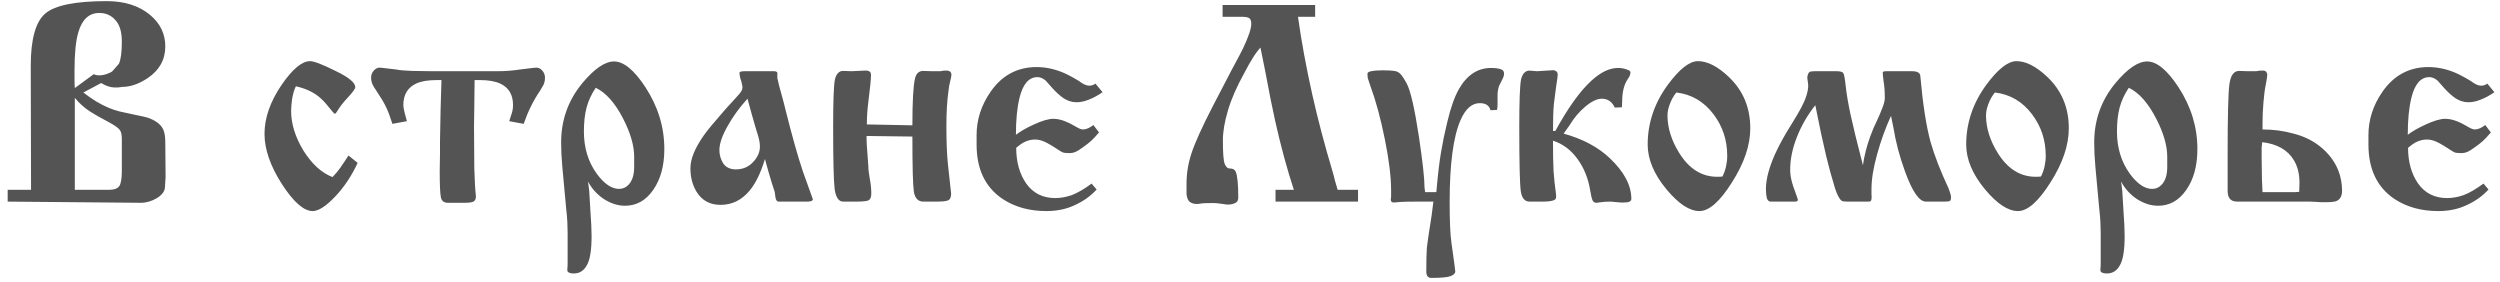 <svg width="186" height="21" viewBox="0 0 186 21" fill="none" xmlns="http://www.w3.org/2000/svg">
<path d="M2.31 14.12L2.288 4.902C2.288 2.922 2.647 1.624 3.366 1.008C4.085 0.392 5.61 0.084 7.942 0.084C9.277 0.084 10.355 0.429 11.176 1.118C11.924 1.749 12.298 2.526 12.298 3.45C12.298 4.433 11.865 5.217 11 5.804C10.34 6.244 9.709 6.464 9.108 6.464C9.005 6.479 8.895 6.493 8.778 6.508C8.661 6.508 8.58 6.508 8.536 6.508C8.228 6.508 7.891 6.398 7.524 6.178L6.204 6.882C6.835 7.381 7.465 7.762 8.096 8.026C8.301 8.114 8.565 8.202 8.888 8.29C9.225 8.363 9.563 8.437 9.9 8.51C10.545 8.642 10.905 8.723 10.978 8.752C11.579 8.957 11.968 9.251 12.144 9.632C12.247 9.852 12.298 10.175 12.298 10.6L12.32 13.174L12.276 13.878C12.276 14.201 12.078 14.487 11.682 14.736C11.286 14.971 10.883 15.088 10.472 15.088L0.572 15V14.12H2.31ZM5.566 14.12H8.14C8.492 14.12 8.734 14.032 8.866 13.856C8.998 13.68 9.064 13.299 9.064 12.712V10.358C9.064 10.05 9.02 9.83 8.932 9.698C8.844 9.551 8.587 9.361 8.162 9.126C7.443 8.745 6.952 8.466 6.688 8.29C6.263 8.011 5.889 7.674 5.566 7.278V14.12ZM5.566 6.552L6.974 5.518C7.091 5.577 7.223 5.606 7.37 5.606C7.575 5.606 7.773 5.569 7.964 5.496C8.169 5.423 8.301 5.357 8.36 5.298C8.653 4.975 8.815 4.792 8.844 4.748C8.991 4.44 9.064 3.89 9.064 3.098C9.064 2.365 8.903 1.829 8.58 1.492C8.272 1.14 7.876 0.964 7.392 0.964C6.629 0.964 6.109 1.441 5.83 2.394C5.639 3.025 5.544 3.978 5.544 5.254C5.544 5.489 5.544 5.716 5.544 5.936C5.544 6.141 5.551 6.347 5.566 6.552ZM25.927 11.568L26.609 12.118C26.154 13.101 25.59 13.944 24.915 14.648C24.24 15.352 23.69 15.704 23.265 15.704C22.605 15.704 21.842 15.037 20.977 13.702C20.111 12.353 19.679 11.106 19.679 9.962C19.679 8.774 20.104 7.557 20.955 6.31C21.762 5.137 22.465 4.55 23.067 4.55C23.36 4.55 23.991 4.792 24.959 5.276C25.942 5.745 26.433 6.149 26.433 6.486C26.433 6.603 26.235 6.875 25.839 7.3C25.546 7.608 25.311 7.909 25.135 8.202C25.032 8.378 24.959 8.466 24.915 8.466C24.871 8.466 24.717 8.297 24.453 7.96C24.189 7.623 23.925 7.351 23.661 7.146C23.221 6.809 22.671 6.567 22.011 6.42C21.879 6.699 21.784 7.029 21.725 7.41C21.681 7.791 21.659 8.07 21.659 8.246C21.659 9.214 21.967 10.204 22.583 11.216C23.213 12.213 23.932 12.866 24.739 13.174C24.93 12.983 25.12 12.756 25.311 12.492C25.428 12.331 25.538 12.169 25.641 12.008L25.927 11.568ZM38.962 9.214L37.885 9.016C37.987 8.723 38.06 8.495 38.105 8.334C38.148 8.173 38.17 8.004 38.17 7.828C38.17 7.051 37.855 6.515 37.224 6.222C36.843 6.046 36.337 5.958 35.706 5.958H35.31L35.288 7.938L35.267 9.368C35.267 10.483 35.274 11.531 35.288 12.514C35.318 13.482 35.355 14.142 35.398 14.494C35.428 14.699 35.391 14.853 35.288 14.956C35.2 15.044 34.959 15.088 34.562 15.088H33.331C33.037 15.088 32.861 14.956 32.803 14.692C32.744 14.413 32.715 13.753 32.715 12.712L32.736 11.414V10.512L32.781 8.114L32.846 5.958H32.472C31.857 5.958 31.365 6.039 30.998 6.2C30.338 6.493 30.009 7.036 30.009 7.828C30.009 7.96 30.045 8.165 30.119 8.444C30.192 8.708 30.243 8.899 30.273 9.016L29.195 9.214C29.018 8.657 28.857 8.231 28.71 7.938C28.564 7.63 28.322 7.227 27.985 6.728C27.867 6.552 27.787 6.42 27.742 6.332C27.654 6.156 27.61 5.973 27.61 5.782C27.61 5.577 27.677 5.401 27.808 5.254C27.941 5.107 28.08 5.034 28.227 5.034C28.329 5.034 28.483 5.049 28.689 5.078C28.894 5.107 29.143 5.137 29.436 5.166C29.744 5.225 30.155 5.261 30.669 5.276C31.182 5.291 31.673 5.298 32.142 5.298H36.036H36.718H36.983C37.584 5.298 38.163 5.254 38.721 5.166C39.014 5.137 39.256 5.107 39.447 5.078C39.652 5.049 39.813 5.034 39.931 5.034C40.077 5.034 40.217 5.107 40.349 5.254C40.48 5.401 40.547 5.577 40.547 5.782C40.547 5.973 40.51 6.149 40.437 6.31C40.319 6.501 40.239 6.64 40.194 6.728C39.916 7.139 39.681 7.542 39.49 7.938C39.3 8.319 39.124 8.745 38.962 9.214ZM43.75 13.504L43.838 14.208C43.853 14.399 43.882 14.89 43.926 15.682C43.985 16.489 44.014 17.112 44.014 17.552C44.014 18.608 43.897 19.334 43.662 19.73C43.442 20.141 43.119 20.346 42.694 20.346C42.415 20.346 42.254 20.28 42.21 20.148V20.016C42.225 19.913 42.232 19.745 42.232 19.51C42.232 19.29 42.232 19.092 42.232 18.916V18.3V17.75V17.31C42.232 17.075 42.225 16.811 42.21 16.518C42.195 16.225 42.166 15.887 42.122 15.506C41.99 14.083 41.895 13.049 41.836 12.404C41.777 11.759 41.748 11.157 41.748 10.6C41.748 8.928 42.276 7.454 43.332 6.178C44.227 5.107 45.011 4.572 45.686 4.572C46.405 4.572 47.182 5.21 48.018 6.486C48.957 7.923 49.426 9.456 49.426 11.084C49.426 12.331 49.147 13.35 48.59 14.142C48.047 14.919 47.351 15.308 46.5 15.308C45.972 15.308 45.444 15.139 44.916 14.802C44.403 14.45 44.014 14.017 43.75 13.504ZM44.322 6.53C43.999 7.014 43.772 7.505 43.64 8.004C43.508 8.503 43.442 9.097 43.442 9.786C43.442 10.989 43.757 12.03 44.388 12.91C44.945 13.673 45.503 14.054 46.06 14.054C46.324 14.054 46.551 13.959 46.742 13.768C47.035 13.475 47.182 13.027 47.182 12.426V11.656C47.182 10.835 46.911 9.896 46.368 8.84C45.767 7.667 45.085 6.897 44.322 6.53ZM55.437 5.298H57.571C57.718 5.298 57.806 5.335 57.835 5.408C57.835 5.569 57.835 5.701 57.835 5.804C57.85 5.892 57.894 6.083 57.967 6.376L58.297 7.586L58.451 8.202C58.921 10.079 59.346 11.59 59.727 12.734C59.977 13.438 60.226 14.135 60.475 14.824C60.475 14.941 60.336 15 60.057 15H57.923C57.821 15 57.747 14.912 57.703 14.736C57.674 14.56 57.652 14.406 57.637 14.274C57.549 14.025 57.476 13.797 57.417 13.592L57.175 12.778L56.911 11.832C56.603 12.859 56.222 13.643 55.767 14.186C55.181 14.89 54.462 15.242 53.611 15.242C52.819 15.242 52.225 14.919 51.829 14.274C51.521 13.775 51.367 13.189 51.367 12.514C51.367 11.825 51.705 11.003 52.379 10.05C52.614 9.713 53.149 9.067 53.985 8.114C54.059 8.026 54.359 7.696 54.887 7.124C55.122 6.875 55.239 6.677 55.239 6.53C55.239 6.442 55.225 6.347 55.195 6.244C55.181 6.127 55.144 5.995 55.085 5.848C55.041 5.687 55.019 5.54 55.019 5.408C55.019 5.335 55.159 5.298 55.437 5.298ZM55.613 7.344C55.012 8.004 54.513 8.693 54.117 9.412C53.721 10.116 53.523 10.703 53.523 11.172C53.523 11.524 53.619 11.854 53.809 12.162C54.015 12.455 54.33 12.602 54.755 12.602C55.298 12.602 55.745 12.397 56.097 11.986C56.391 11.649 56.537 11.289 56.537 10.908C56.537 10.673 56.493 10.409 56.405 10.116C56.317 9.823 56.244 9.581 56.185 9.39L55.921 8.466L55.613 7.344ZM67.882 10.16L64.472 10.116C64.472 10.409 64.479 10.651 64.494 10.842C64.567 11.81 64.604 12.316 64.604 12.36C64.604 12.595 64.64 12.91 64.714 13.306C64.787 13.687 64.824 14.054 64.824 14.406C64.824 14.641 64.765 14.802 64.648 14.89C64.53 14.963 64.215 15 63.702 15H62.734C62.396 15 62.184 14.685 62.096 14.054C62.022 13.423 61.986 11.883 61.986 9.434C61.986 7.498 62.03 6.325 62.118 5.914C62.22 5.489 62.426 5.276 62.734 5.276L63.35 5.298L64.296 5.254H64.516C64.706 5.283 64.802 5.386 64.802 5.562C64.802 5.885 64.736 6.559 64.604 7.586C64.53 8.158 64.494 8.715 64.494 9.258L67.882 9.324C67.882 7.52 67.948 6.354 68.08 5.826C68.168 5.459 68.373 5.276 68.696 5.276L69.312 5.298H69.664C69.766 5.298 69.869 5.298 69.972 5.298C70.104 5.269 70.199 5.254 70.258 5.254H70.5C70.69 5.283 70.786 5.386 70.786 5.562C70.786 5.65 70.756 5.804 70.698 6.024C70.639 6.244 70.595 6.493 70.566 6.772C70.463 7.505 70.412 8.371 70.412 9.368C70.412 10.527 70.448 11.465 70.522 12.184C70.595 12.903 70.676 13.643 70.764 14.406C70.764 14.685 70.683 14.853 70.522 14.912C70.375 14.971 70.089 15 69.664 15H68.696C68.314 15 68.08 14.758 67.992 14.274C67.918 13.775 67.882 12.404 67.882 10.16ZM81.502 6.222L82.03 6.86C81.692 7.095 81.355 7.278 81.018 7.41C80.695 7.542 80.387 7.608 80.094 7.608C79.771 7.608 79.456 7.513 79.148 7.322C78.854 7.117 78.576 6.867 78.312 6.574C78.048 6.266 77.879 6.075 77.806 6.002C77.6 5.826 77.395 5.738 77.19 5.738C76.544 5.738 76.097 6.259 75.848 7.3C75.672 8.019 75.584 8.928 75.584 10.028C75.906 9.779 76.339 9.529 76.882 9.28C77.512 8.987 78.004 8.84 78.356 8.84C78.62 8.84 78.891 8.891 79.17 8.994C79.448 9.097 79.72 9.229 79.984 9.39C80.248 9.551 80.438 9.632 80.556 9.632C80.688 9.632 80.82 9.603 80.952 9.544C81.084 9.485 81.216 9.405 81.348 9.302L81.766 9.852C81.531 10.131 81.333 10.343 81.172 10.49C81.025 10.622 80.827 10.776 80.578 10.952C80.343 11.128 80.152 11.245 80.006 11.304C79.874 11.363 79.72 11.392 79.544 11.392C79.309 11.392 79.14 11.37 79.038 11.326C78.95 11.282 78.796 11.187 78.576 11.04C78.356 10.893 78.136 10.761 77.916 10.644C77.593 10.468 77.292 10.38 77.014 10.38C76.706 10.38 76.405 10.461 76.112 10.622C75.965 10.71 75.796 10.835 75.606 10.996C75.606 12.052 75.855 12.939 76.354 13.658C76.867 14.377 77.586 14.736 78.51 14.736C78.906 14.736 79.316 14.663 79.742 14.516C80.167 14.355 80.658 14.069 81.216 13.658L81.59 14.098C81.164 14.567 80.636 14.949 80.006 15.242C79.375 15.55 78.656 15.704 77.85 15.704C76.588 15.704 75.503 15.403 74.594 14.802C73.303 13.937 72.658 12.587 72.658 10.754V10.05C72.658 8.906 73.002 7.835 73.692 6.838C74.542 5.606 75.686 4.99 77.124 4.99C77.769 4.99 78.414 5.122 79.06 5.386C79.382 5.518 79.786 5.731 80.27 6.024C80.578 6.259 80.834 6.376 81.04 6.376C81.201 6.376 81.355 6.325 81.502 6.222ZM94.899 14.12H96.263C95.764 12.609 95.302 10.908 94.877 9.016C94.657 8.033 94.408 6.787 94.129 5.276L93.777 3.538C93.557 3.787 93.359 4.059 93.183 4.352C93.007 4.631 92.809 4.983 92.589 5.408C92.017 6.435 91.606 7.373 91.357 8.224C91.108 9.06 90.983 9.801 90.983 10.446C90.983 11.37 91.027 11.949 91.115 12.184C91.203 12.419 91.335 12.536 91.511 12.536C91.716 12.536 91.856 12.609 91.929 12.756C92.061 13.035 92.127 13.68 92.127 14.692C92.127 14.912 92.046 15.051 91.885 15.11C91.724 15.183 91.555 15.22 91.379 15.22C91.262 15.22 91.13 15.205 90.983 15.176C90.836 15.161 90.719 15.147 90.631 15.132C90.543 15.117 90.433 15.11 90.301 15.11C90.184 15.11 90.096 15.11 90.037 15.11C89.773 15.11 89.568 15.117 89.421 15.132C89.274 15.161 89.15 15.176 89.047 15.176C88.842 15.176 88.666 15.125 88.519 15.022C88.387 14.919 88.306 14.721 88.277 14.428V13.68C88.277 12.903 88.402 12.14 88.651 11.392C88.9 10.629 89.428 9.463 90.235 7.894L91.621 5.232C92.12 4.308 92.406 3.765 92.479 3.604C92.89 2.739 93.095 2.13 93.095 1.778C93.095 1.543 93.036 1.397 92.919 1.338C92.816 1.279 92.64 1.25 92.391 1.25H90.961V0.37H97.847V1.25H96.571C96.82 3.054 97.18 5.005 97.649 7.102C98.06 8.921 98.551 10.783 99.123 12.69C99.182 12.881 99.248 13.13 99.321 13.438C99.409 13.731 99.475 13.959 99.519 14.12H101.037V15H94.899V14.12ZM105.984 13.944L106.028 14.296H106.864C106.966 13.079 107.084 12.081 107.216 11.304C107.348 10.527 107.502 9.786 107.678 9.082C107.927 8.026 108.213 7.212 108.536 6.64C109.137 5.584 109.936 5.056 110.934 5.056C111.227 5.056 111.462 5.085 111.638 5.144C111.814 5.188 111.902 5.298 111.902 5.474C111.902 5.606 111.858 5.753 111.77 5.914C111.696 6.075 111.616 6.237 111.528 6.398C111.454 6.618 111.418 6.845 111.418 7.08V7.344V7.784C111.418 7.96 111.403 8.092 111.374 8.18L110.89 8.202C110.802 7.85 110.538 7.674 110.098 7.674C109.511 7.674 109.034 8.092 108.668 8.928C108.125 10.16 107.854 12.199 107.854 15.044C107.854 16.437 107.898 17.442 107.986 18.058C108.176 19.393 108.272 20.104 108.272 20.192C108.272 20.339 108.154 20.456 107.92 20.544C107.7 20.632 107.223 20.676 106.49 20.676C106.24 20.676 106.116 20.515 106.116 20.192C106.116 19.4 106.13 18.806 106.16 18.41C106.204 18.029 106.321 17.237 106.512 16.034L106.644 15H105.434C104.847 15 104.451 15.007 104.246 15.022C104.04 15.037 103.857 15.051 103.696 15.066C103.549 15.066 103.476 14.993 103.476 14.846C103.49 14.743 103.498 14.67 103.498 14.626V14.164C103.498 13.167 103.344 11.905 103.036 10.38C102.728 8.84 102.368 7.513 101.958 6.398C101.855 6.105 101.789 5.907 101.76 5.804C101.745 5.687 101.738 5.584 101.738 5.496C101.738 5.393 101.833 5.327 102.024 5.298C102.229 5.254 102.508 5.232 102.86 5.232C103.285 5.232 103.571 5.247 103.718 5.276C103.923 5.291 104.099 5.386 104.246 5.562C104.348 5.679 104.48 5.885 104.642 6.178C104.935 6.706 105.243 8.033 105.566 10.16C105.844 12.023 105.984 13.284 105.984 13.944ZM115.542 9.742H115.718C116.657 8.026 117.551 6.779 118.402 6.002C119.091 5.371 119.751 5.056 120.382 5.056C120.617 5.056 120.829 5.093 121.02 5.166C121.211 5.225 121.306 5.298 121.306 5.386C121.306 5.533 121.247 5.687 121.13 5.848C120.837 6.259 120.69 6.823 120.69 7.542L120.668 7.982L120.14 8.004C119.935 7.564 119.612 7.344 119.172 7.344C118.82 7.344 118.409 7.542 117.94 7.938C117.485 8.319 117.097 8.781 116.774 9.324L116.334 9.94C117.757 10.336 118.901 10.945 119.766 11.766C120.837 12.778 121.372 13.79 121.372 14.802C121.372 14.978 121.196 15.066 120.844 15.066H120.58L119.832 15C119.539 15 119.297 15.015 119.106 15.044C118.93 15.073 118.82 15.088 118.776 15.088C118.644 15.088 118.549 15.029 118.49 14.912C118.431 14.795 118.373 14.553 118.314 14.186C118.167 13.277 117.852 12.492 117.368 11.832C116.884 11.157 116.275 10.703 115.542 10.468C115.542 11.392 115.557 12.155 115.586 12.756C115.63 13.343 115.689 13.893 115.762 14.406C115.791 14.626 115.777 14.765 115.718 14.824C115.601 14.941 115.293 15 114.794 15H113.804C113.437 15 113.217 14.736 113.144 14.208C113.071 13.665 113.034 12.074 113.034 9.434C113.034 7.527 113.078 6.354 113.166 5.914C113.269 5.474 113.481 5.254 113.804 5.254L114.354 5.298L115.41 5.232C115.527 5.217 115.601 5.217 115.63 5.232C115.806 5.276 115.894 5.379 115.894 5.54C115.894 5.672 115.857 5.951 115.784 6.376C115.725 6.787 115.667 7.241 115.608 7.74C115.564 8.239 115.542 8.906 115.542 9.742ZM122.587 10.754C122.587 9.155 123.086 7.674 124.083 6.31C124.949 5.137 125.697 4.55 126.327 4.55C127.031 4.55 127.794 4.939 128.615 5.716C129.686 6.728 130.221 8.004 130.221 9.544C130.221 10.805 129.767 12.147 128.857 13.57C127.963 14.993 127.156 15.704 126.437 15.704C125.704 15.704 124.89 15.169 123.995 14.098C123.057 12.969 122.587 11.854 122.587 10.754ZM124.721 6.882C124.516 7.131 124.355 7.417 124.237 7.74C124.12 8.048 124.061 8.327 124.061 8.576C124.061 9.515 124.355 10.453 124.941 11.392C125.675 12.565 126.613 13.152 127.757 13.152C127.933 13.152 128.065 13.145 128.153 13.13C128.271 12.895 128.359 12.646 128.417 12.382C128.476 12.118 128.505 11.854 128.505 11.59C128.505 10.431 128.168 9.405 127.493 8.51C126.775 7.557 125.851 7.014 124.721 6.882ZM135.015 5.298H136.643C136.922 5.298 137.091 5.349 137.149 5.452C137.208 5.555 137.267 5.885 137.325 6.442C137.384 6.985 137.501 7.674 137.677 8.51C137.853 9.331 138.161 10.593 138.601 12.294C138.704 11.575 138.887 10.857 139.151 10.138C139.298 9.727 139.474 9.317 139.679 8.906C139.797 8.657 139.914 8.378 140.031 8.07C140.163 7.747 140.229 7.491 140.229 7.3C140.229 6.801 140.2 6.391 140.141 6.068C140.097 5.731 140.075 5.511 140.075 5.408C140.075 5.335 140.156 5.298 140.317 5.298H140.537H142.253C142.635 5.298 142.84 5.408 142.869 5.628C143.06 7.769 143.317 9.419 143.639 10.578C143.918 11.561 144.365 12.712 144.981 14.032C145.025 14.149 145.062 14.259 145.091 14.362C145.135 14.465 145.157 14.575 145.157 14.692C145.157 14.809 145.135 14.89 145.091 14.934C145.047 14.978 144.915 15 144.695 15H143.287C142.789 15 142.268 14.245 141.725 12.734C141.329 11.649 141.043 10.563 140.867 9.478L140.691 8.62C140.281 9.515 139.936 10.468 139.657 11.48C139.379 12.477 139.239 13.335 139.239 14.054V14.494C139.254 14.567 139.254 14.67 139.239 14.802C139.225 14.934 139.166 15 139.063 15H137.457C137.223 15 137.076 14.978 137.017 14.934C136.856 14.817 136.695 14.516 136.533 14.032C136.284 13.225 136.064 12.426 135.873 11.634C135.624 10.593 135.353 9.324 135.059 7.828C134.487 8.547 134.033 9.331 133.695 10.182C133.358 11.033 133.189 11.847 133.189 12.624C133.189 12.917 133.233 13.225 133.321 13.548C133.365 13.724 133.446 13.966 133.563 14.274C133.607 14.406 133.651 14.531 133.695 14.648C133.739 14.765 133.761 14.839 133.761 14.868C133.761 14.956 133.688 15 133.541 15H131.737C131.605 15 131.51 14.912 131.451 14.736C131.407 14.56 131.385 14.34 131.385 14.076C131.385 13.343 131.613 12.47 132.067 11.458C132.375 10.783 132.757 10.087 133.211 9.368C133.593 8.752 133.857 8.305 134.003 8.026C134.355 7.366 134.531 6.809 134.531 6.354C134.517 6.266 134.509 6.193 134.509 6.134C134.48 5.958 134.465 5.833 134.465 5.76C134.465 5.701 134.48 5.628 134.509 5.54C134.539 5.452 134.575 5.393 134.619 5.364C134.678 5.32 134.81 5.298 135.015 5.298ZM146.285 10.754C146.285 9.155 146.783 7.674 147.781 6.31C148.646 5.137 149.394 4.55 150.025 4.55C150.729 4.55 151.491 4.939 152.313 5.716C153.383 6.728 153.919 8.004 153.919 9.544C153.919 10.805 153.464 12.147 152.555 13.57C151.66 14.993 150.853 15.704 150.135 15.704C149.401 15.704 148.587 15.169 147.693 14.098C146.754 12.969 146.285 11.854 146.285 10.754ZM148.419 6.882C148.213 7.131 148.052 7.417 147.935 7.74C147.817 8.048 147.759 8.327 147.759 8.576C147.759 9.515 148.052 10.453 148.639 11.392C149.372 12.565 150.311 13.152 151.455 13.152C151.631 13.152 151.763 13.145 151.851 13.13C151.968 12.895 152.056 12.646 152.115 12.382C152.173 12.118 152.203 11.854 152.203 11.59C152.203 10.431 151.865 9.405 151.191 8.51C150.472 7.557 149.548 7.014 148.419 6.882ZM157.81 13.504L157.898 14.208C157.913 14.399 157.942 14.89 157.986 15.682C158.045 16.489 158.074 17.112 158.074 17.552C158.074 18.608 157.957 19.334 157.722 19.73C157.502 20.141 157.18 20.346 156.754 20.346C156.476 20.346 156.314 20.28 156.27 20.148V20.016C156.285 19.913 156.292 19.745 156.292 19.51C156.292 19.29 156.292 19.092 156.292 18.916V18.3V17.75V17.31C156.292 17.075 156.285 16.811 156.27 16.518C156.256 16.225 156.226 15.887 156.182 15.506C156.05 14.083 155.955 13.049 155.896 12.404C155.838 11.759 155.808 11.157 155.808 10.6C155.808 8.928 156.336 7.454 157.392 6.178C158.287 5.107 159.072 4.572 159.746 4.572C160.465 4.572 161.242 5.21 162.078 6.486C163.017 7.923 163.486 9.456 163.486 11.084C163.486 12.331 163.208 13.35 162.65 14.142C162.108 14.919 161.411 15.308 160.56 15.308C160.032 15.308 159.504 15.139 158.976 14.802C158.463 14.45 158.074 14.017 157.81 13.504ZM158.382 6.53C158.06 7.014 157.832 7.505 157.7 8.004C157.568 8.503 157.502 9.097 157.502 9.786C157.502 10.989 157.818 12.03 158.448 12.91C159.006 13.673 159.563 14.054 160.12 14.054C160.384 14.054 160.612 13.959 160.802 13.768C161.096 13.475 161.242 13.027 161.242 12.426V11.656C161.242 10.835 160.971 9.896 160.428 8.84C159.827 7.667 159.145 6.897 158.382 6.53ZM171.874 15H166.462C166.212 15 166.029 14.934 165.912 14.802C165.794 14.67 165.736 14.465 165.736 14.186V11.414C165.736 8.627 165.78 6.911 165.868 6.266C165.956 5.606 166.198 5.276 166.594 5.276L167.232 5.298H167.584C167.672 5.298 167.767 5.298 167.87 5.298C168.016 5.269 168.119 5.254 168.178 5.254H168.42C168.522 5.269 168.588 5.305 168.618 5.364C168.662 5.423 168.684 5.489 168.684 5.562C168.684 5.679 168.647 5.921 168.574 6.288C168.5 6.64 168.442 7.095 168.398 7.652C168.354 8.195 168.332 8.701 168.332 9.17V9.632C169.138 9.632 169.908 9.735 170.642 9.94C171.39 10.131 172.042 10.446 172.6 10.886C173.23 11.385 173.685 11.979 173.964 12.668C174.154 13.152 174.25 13.658 174.25 14.186C174.25 14.582 174.11 14.839 173.832 14.956C173.685 15.015 173.428 15.044 173.062 15.044H172.71L172.358 15.022L171.874 15ZM168.332 14.296H170.708L171.06 14.274L171.082 13.614C171.082 12.939 170.942 12.375 170.664 11.92C170.209 11.157 169.424 10.71 168.31 10.578C168.295 10.695 168.28 10.827 168.266 10.974C168.266 11.106 168.266 11.223 168.266 11.326V11.678C168.266 12.177 168.273 12.727 168.288 13.328C168.317 13.929 168.332 14.252 168.332 14.296ZM185.056 6.222L185.584 6.86C185.247 7.095 184.91 7.278 184.572 7.41C184.25 7.542 183.942 7.608 183.648 7.608C183.326 7.608 183.01 7.513 182.702 7.322C182.409 7.117 182.13 6.867 181.866 6.574C181.602 6.266 181.434 6.075 181.36 6.002C181.155 5.826 180.95 5.738 180.744 5.738C180.099 5.738 179.652 6.259 179.402 7.3C179.226 8.019 179.138 8.928 179.138 10.028C179.461 9.779 179.894 9.529 180.436 9.28C181.067 8.987 181.558 8.84 181.91 8.84C182.174 8.84 182.446 8.891 182.724 8.994C183.003 9.097 183.274 9.229 183.538 9.39C183.802 9.551 183.993 9.632 184.11 9.632C184.242 9.632 184.374 9.603 184.506 9.544C184.638 9.485 184.77 9.405 184.902 9.302L185.32 9.852C185.086 10.131 184.888 10.343 184.726 10.49C184.58 10.622 184.382 10.776 184.132 10.952C183.898 11.128 183.707 11.245 183.56 11.304C183.428 11.363 183.274 11.392 183.098 11.392C182.864 11.392 182.695 11.37 182.592 11.326C182.504 11.282 182.35 11.187 182.13 11.04C181.91 10.893 181.69 10.761 181.47 10.644C181.148 10.468 180.847 10.38 180.568 10.38C180.26 10.38 179.96 10.461 179.666 10.622C179.52 10.71 179.351 10.835 179.16 10.996C179.16 12.052 179.41 12.939 179.908 13.658C180.422 14.377 181.14 14.736 182.064 14.736C182.46 14.736 182.871 14.663 183.296 14.516C183.722 14.355 184.213 14.069 184.77 13.658L185.144 14.098C184.719 14.567 184.191 14.949 183.56 15.242C182.93 15.55 182.211 15.704 181.404 15.704C180.143 15.704 179.058 15.403 178.148 14.802C176.858 13.937 176.212 12.587 176.212 10.754V10.05C176.212 8.906 176.557 7.835 177.246 6.838C178.097 5.606 179.241 4.99 180.678 4.99C181.324 4.99 181.969 5.122 182.614 5.386C182.937 5.518 183.34 5.731 183.824 6.024C184.132 6.259 184.389 6.376 184.594 6.376C184.756 6.376 184.91 6.325 185.056 6.222Z" fill="#545454"/>
</svg>
